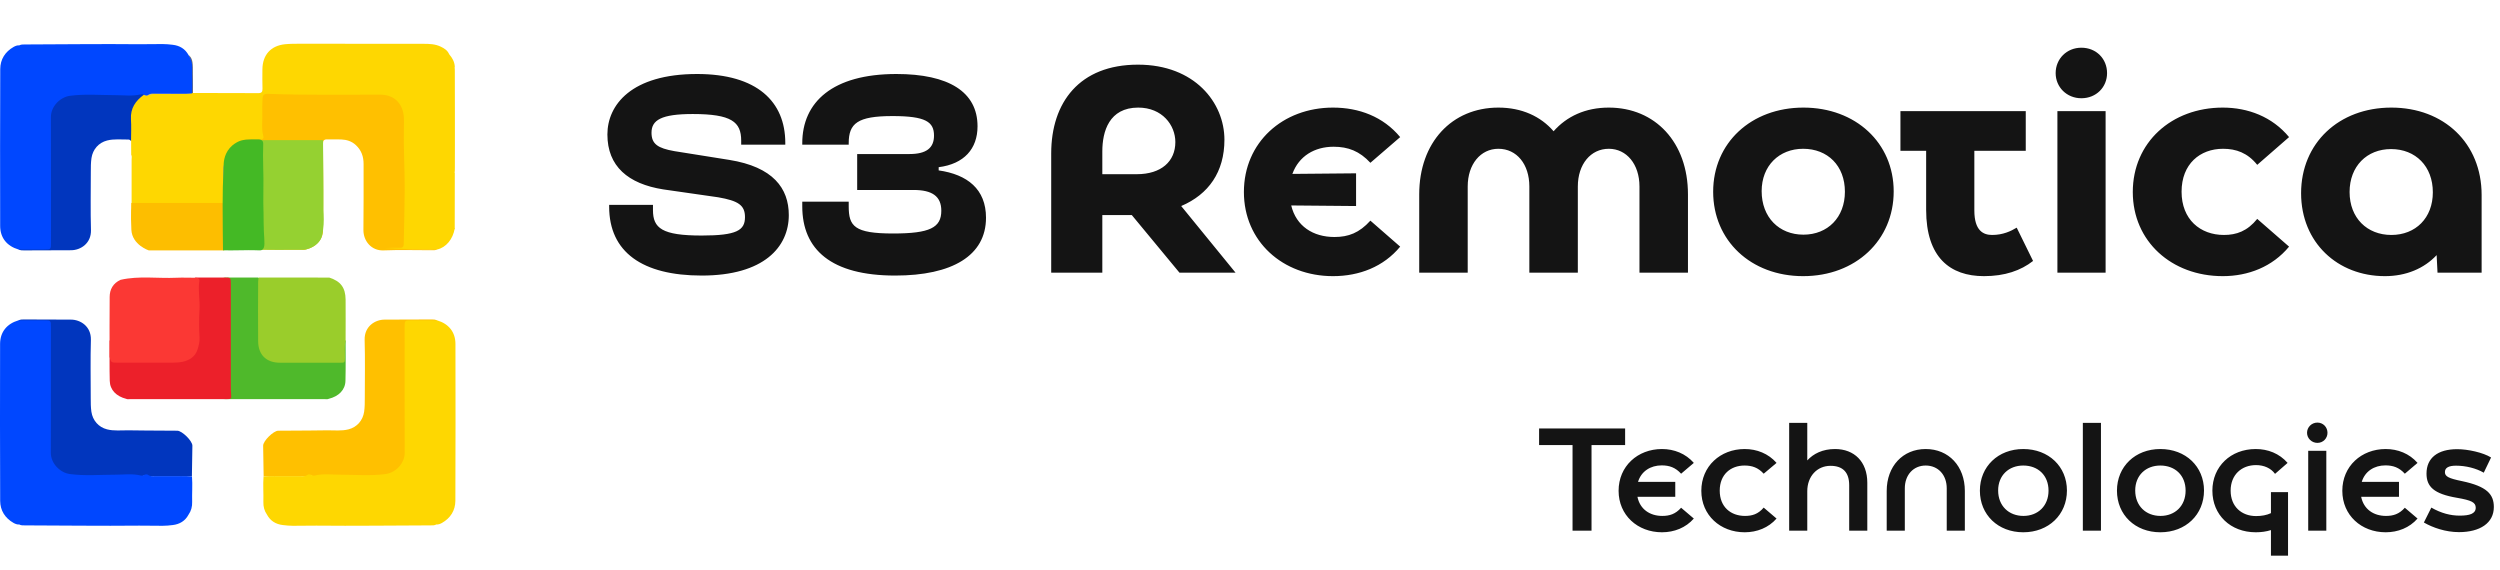 <svg width="1027" height="234" viewBox="0 0 1027 234" fill="none" xmlns="http://www.w3.org/2000/svg">
<g clip-path="url(#clip0_57_107)">
<path d="M79.236 38.193C88.213 38.226 97.158 38.226 106.135 38.259C107.465 38.259 107.864 37.727 107.831 36.463C107.764 33.801 107.764 31.14 107.798 28.479C107.864 22.524 111.256 18.765 117.108 18.166C119.203 17.967 121.297 17.967 123.425 17.967C140.25 18 157.075 18 173.899 18C176.36 18 178.787 18.067 181.048 19.164C182.544 19.863 183.874 20.728 184.539 22.325C184.273 22.824 184.672 23.19 184.872 23.489C186.302 25.352 186.402 27.481 186.368 29.743C186.302 50.501 186.435 71.259 186.302 92.017C186.302 92.583 186.036 93.381 186.801 93.847C186.069 98.271 183.243 101.664 179.585 102.496C178.654 102.795 177.723 102.629 176.792 102.629C170.774 102.762 164.722 102.463 158.704 102.463C158.471 102.463 158.272 102.463 158.039 102.463C157.673 102.429 157.208 102.429 157.208 101.897C157.208 101.432 157.54 101.199 157.939 101.132C159.036 100.899 160.134 100.999 161.264 100.999C164.357 100.966 164.922 100.434 165.088 97.373C165.088 97.273 165.088 97.14 165.088 97.04C164.889 88.957 165.786 80.873 165.387 72.789C164.988 65.038 165.288 57.287 165.055 49.536C164.955 45.944 164.024 42.617 160.366 40.787C158.804 40.022 157.208 39.823 155.545 39.823C144.074 39.823 132.602 39.789 121.131 39.856C118.139 39.856 115.179 39.357 112.187 39.49C109.327 39.623 108.629 40.222 108.562 43.016C108.529 46.176 108.529 49.337 108.562 52.497C108.562 53.794 108.795 55.025 109.227 56.256C109.593 57.254 109.161 57.687 108.163 57.786C105.703 58.053 103.242 58.585 100.749 58.485C96.193 59.15 93.799 61.579 93.234 66.203C93.134 66.901 92.968 67.6 92.968 68.332C92.07 75.65 92.303 83.002 92.303 90.354C92.303 92.516 92.27 94.645 92.735 96.774C93.101 98.471 93.168 100.3 92.702 102.03C92.137 102.729 91.339 102.662 90.574 102.662C85.387 102.662 80.2 102.662 75.013 102.662C72.32 102.429 69.626 102.629 66.933 102.629C65.736 102.629 64.506 102.629 63.276 102.662C62.81 102.662 62.344 102.629 62.311 102.03C62.278 101.498 62.644 101.232 63.109 101.132C63.475 101.032 63.874 100.999 64.273 100.999C70.092 101.032 75.911 100.966 81.696 100.633C83.525 100.533 85.32 100.966 87.149 100.966C89.809 100.966 90.574 100.267 90.607 97.672C90.641 94.412 90.674 91.119 90.607 87.859C90.574 85.464 89.876 84.732 87.515 84.732C77.806 84.665 68.13 84.699 58.421 84.732C57.457 84.732 56.559 84.931 55.694 85.331C54.398 85.896 54.065 85.663 54.065 84.166C54.065 77.946 54.065 71.758 54.065 65.537C54.065 64.872 54.265 64.207 53.899 63.575C53.899 61.712 53.866 59.849 53.866 57.986C53.034 56.489 53.034 54.859 53.068 53.196C53.101 51.266 53.068 49.337 53.068 47.407C53.068 44.114 54.564 41.619 57.124 39.723C57.756 39.257 58.188 38.658 58.72 38.126C58.92 38.026 59.119 37.993 59.319 38.026C61.613 37.96 63.907 38.026 66.201 38.126C68.995 38.226 71.787 38.392 74.581 37.727C75.744 37.461 76.975 37.428 78.205 37.727C78.371 37.827 78.571 37.893 78.737 37.96C78.903 37.993 79.069 38.093 79.236 38.193Z" fill="#FED701"/>
<path d="M100.084 57.553C102.245 56.888 104.473 57.321 106.7 57.254C107.931 57.221 108.529 57.088 108.097 55.557C107.365 52.863 107.831 50.035 107.764 47.274C107.731 45.112 107.698 42.95 107.831 40.787C107.931 38.891 108.429 38.492 110.325 38.559C125.653 39.124 140.981 38.858 156.31 38.891C162.095 38.891 165.62 42.75 165.919 48.339C165.986 49.603 165.952 50.9 165.919 52.164C165.72 60.747 166.285 69.33 166.252 77.912C166.219 85.397 165.986 92.849 165.853 100.334C165.819 101.398 165.354 101.831 164.323 101.797C162.295 101.764 160.233 101.797 158.205 101.897C165.321 102.296 172.47 102.596 179.585 102.463C178.82 102.895 177.956 102.795 177.158 102.795C170.608 102.795 164.09 102.596 157.54 102.862C152.553 103.062 149.261 98.97 149.294 94.479C149.394 85.464 149.361 76.415 149.361 67.367C149.361 64.34 148.496 61.778 146.202 59.616C144.44 57.986 142.411 57.387 140.15 57.287C138.288 57.188 136.393 57.321 134.498 57.254C133.134 57.188 132.636 57.786 132.669 59.117C132.735 63.675 132.769 68.199 132.769 72.756C132.769 80.008 132.802 87.26 132.702 94.512C132.669 98.404 129.809 101.531 125.686 102.463C125.121 102.762 124.489 102.596 123.891 102.596C116.576 102.596 109.294 102.662 101.979 102.43C99.485 102.363 97.025 102.729 94.531 102.596C94.032 102.563 93.3 102.862 93.201 102.03C93.101 101.199 93.766 101.099 94.398 100.966C96.027 100.7 97.656 100.5 99.352 100.766C101.148 101.066 103.01 100.999 104.805 100.833C106.335 100.7 106.933 100.001 107.133 98.504C107.232 97.839 107.199 97.174 107.199 96.508C107.199 85.164 107.199 73.821 107.199 62.444C107.199 61.878 107.199 61.346 107.166 60.78C107 59.05 106.401 58.452 104.639 58.352C103.641 58.285 102.644 58.352 101.646 58.285C101.081 58.319 100.316 58.452 100.084 57.553Z" fill="#FFC000"/>
<path d="M132.702 57.553C132.735 61.08 132.735 64.007 132.769 66.07C132.802 71.791 132.835 73.821 132.868 78.212C132.902 86.994 132.835 85.43 132.868 86.428C132.968 88.824 133.168 91.219 132.702 94.479C132.469 96.275 132.303 97.207 131.771 98.238C130.242 101.099 127.083 102.13 125.72 102.496C125.387 102.529 124.722 102.629 123.924 102.629C116.609 102.629 109.327 102.696 102.012 102.463C99.518 102.396 97.058 102.762 94.564 102.629C94.065 102.596 93.334 102.895 93.234 102.064C93.134 101.232 93.799 101.132 94.431 100.999C96.06 100.733 97.689 100.533 99.385 100.799C101.181 101.099 103.043 101.032 104.838 100.866C106.368 100.733 106.966 100.034 107.166 98.537C107.266 97.872 107.232 97.207 107.232 96.541C107.232 95.976 107.166 84.832 107.232 62.477C107.232 61.479 107.232 59.749 107.266 57.553C115.744 57.587 124.223 57.553 132.702 57.553Z" fill="#95D131"/>
<path d="M141.974 139.867C141.974 145.387 142.061 150.908 141.916 156.428C141.828 160.185 139.178 162.815 134.983 163.855C134.517 164.087 134.022 163.971 133.556 163.971C120.011 163.971 106.466 163.971 92.951 163.971C90.999 163.971 90.883 163.827 91.058 161.89C91.145 160.792 91.174 159.665 91.174 158.566C91.174 144.665 91.174 130.734 91.174 116.832C91.174 114 91.174 114 94.058 114C98.048 114 102.01 114 106 114C106.903 114.491 106.583 115.358 106.583 116.052C106.612 123.422 106.612 130.763 106.612 138.133C106.612 139.231 106.641 140.329 106.874 141.428C107.602 145.156 110.108 147.439 113.952 147.728C115.03 147.815 116.079 147.786 117.157 147.786C123.856 147.786 130.527 147.786 137.226 147.786C137.75 147.786 138.304 147.815 138.828 147.757C140.372 147.642 140.896 147.15 140.984 145.618C141.071 144.087 140.955 142.526 141.042 140.994C141.042 140.474 140.925 139.665 141.974 139.867Z" fill="#4FB92B"/>
<path d="M45.026 139.867C45.026 145.387 44.94 150.908 45.083 156.428C45.168 160.185 47.767 162.815 51.879 163.855C52.336 164.087 52.822 163.971 53.279 163.971C66.558 163.971 79.837 163.971 93.087 163.971C95.001 163.971 95.115 163.827 94.944 161.89C94.858 160.792 94.829 159.665 94.829 158.566C94.829 144.665 94.829 130.734 94.829 116.832C94.829 114 94.829 114 92.002 114C88.09 114 84.206 114 80.294 114C79.408 114.491 79.722 115.358 79.722 116.052C79.694 123.422 79.694 130.763 79.694 138.133C79.694 139.231 79.665 140.329 79.437 141.428C78.723 145.156 76.267 147.439 72.498 147.728C71.441 147.815 70.413 147.786 69.356 147.786C62.788 147.786 56.248 147.786 49.68 147.786C49.166 147.786 48.624 147.815 48.11 147.757C46.596 147.642 46.082 147.15 45.996 145.618C45.911 144.087 46.025 142.526 45.939 140.994C45.939 140.474 46.025 139.665 45.026 139.867Z" fill="#EC202A"/>
<path d="M106.278 114C115.942 114 125.606 114.029 135.27 114.029C139.914 115.529 141.916 118.118 141.974 123.059C142.032 128.765 141.974 134.471 141.974 140.176C141.394 142.441 141.771 144.735 141.713 147.029C141.626 149 141.684 149 139.682 149C131.44 149 123.168 149 114.926 149C109.441 149 106.104 145.765 106.046 140.235C105.959 132.059 106.017 123.882 106.046 115.735C106.017 115.147 106.191 114.559 106.278 114Z" fill="#9ACD2B"/>
<path d="M59.119 38.924C55.694 41.386 53.533 44.48 53.799 48.971C53.999 51.965 53.832 54.959 53.832 57.953C53.566 57.587 53.201 57.321 52.735 57.321C49.809 57.354 46.85 56.988 43.99 57.72C40.499 58.618 38.105 61.379 37.573 64.972C37.307 66.835 37.307 68.731 37.307 70.594C37.307 78.578 37.141 86.561 37.373 94.512C37.507 100.068 33.018 102.795 29.194 102.795C22.777 102.795 16.359 102.829 9.942 102.862C9.177 102.862 8.379 102.895 7.681 102.463C8.013 101.465 8.911 101.664 9.643 101.631C12.037 101.564 14.398 101.631 16.791 101.598C19.451 101.531 20.083 100.866 20.183 98.205C20.815 81.938 20.449 65.637 20.449 49.37C20.449 46.908 20.682 44.679 22.145 42.717C23.841 40.488 25.902 38.658 28.895 38.392C35.678 37.793 42.494 37.993 49.31 38.292C51.97 38.425 54.63 38.459 57.257 37.96C57.955 37.893 59.119 37.361 59.119 38.924Z" fill="#0136BE"/>
<path d="M186.801 93.847C186.435 94.479 186.069 95.111 185.537 95.976C186.136 91.252 185.803 86.794 185.836 82.37C185.87 64.939 185.836 47.507 185.869 30.076C185.869 27.78 185.803 25.552 184.44 23.556C184.207 23.223 183.542 22.657 184.539 22.325C185.803 23.755 186.701 25.385 186.834 27.348C186.634 27.78 186.701 28.213 186.701 28.645C186.701 42.384 186.701 56.123 186.701 69.895C186.701 70.328 186.601 70.793 186.834 71.193C186.801 78.744 186.801 86.296 186.801 93.847Z" fill="#FED701"/>
<path d="M186.801 71.193C186.468 70.394 186.501 69.563 186.501 68.731C186.501 55.691 186.501 42.65 186.501 29.61C186.501 28.845 186.468 28.047 186.767 27.315C186.801 33.569 186.834 39.823 186.834 46.077C186.867 54.46 186.834 62.843 186.801 71.193Z" fill="#FED701"/>
<path d="M78.837 38.259C78.837 35.398 78.704 32.537 78.837 29.676C78.937 27.181 78.438 24.886 77.507 22.624C79.103 23.921 79.169 25.784 79.203 27.614C79.269 31.14 79.236 34.666 79.269 38.193C79.103 38.226 78.97 38.259 78.837 38.259Z" fill="#6C6C6C"/>
<path d="M92.103 67.567C92.103 78.977 92.103 90.421 92.103 101.831C91.704 101.066 91.771 100.201 91.771 99.402C91.771 89.622 91.771 79.809 91.771 70.028C91.771 69.163 91.704 68.332 92.103 67.567Z" fill="#929292"/>
<path d="M59.219 38.958C65.669 37.594 72.22 38.559 78.737 38.326C78.072 38.692 77.34 38.625 76.642 38.625C72.852 38.625 69.028 38.625 65.237 38.625C63.807 38.625 62.378 38.492 61.014 39.124C60.416 39.39 59.784 39.257 59.219 38.958Z" fill="#B4B4B4"/>
<path d="M78.969 27.913C79.036 25.984 78.57 24.221 77.473 22.657C76.077 20.063 73.816 18.732 70.956 18.399C69.593 18.233 68.196 18.1 66.833 18.1C63.608 18.067 60.416 18.2 57.191 18.166C41.53 18 25.869 18.233 10.208 18.266C9.443 18.266 8.645 18.233 7.947 18.632C7.082 18.566 6.351 18.865 5.619 19.264C2.095 21.26 0.133 24.387 0.1 28.346C-4.72307e-05 49.803 0.033 71.292 0.066 92.782C0.066 97.706 2.859 101.099 7.614 102.496C11.106 102.496 14.597 102.496 18.088 102.496C20.948 102.496 20.948 102.463 20.948 99.635C20.948 82.47 20.981 65.305 20.914 48.139C20.881 43.648 24.771 39.889 28.728 39.357C34.946 38.525 41.197 39.091 47.448 39.091C50.873 39.091 54.298 39.59 57.689 38.791C58.188 38.658 58.687 38.692 59.152 38.958L59.252 38.991C59.784 39.257 60.449 39.324 60.848 39.024C61.746 38.326 62.71 38.492 63.708 38.492C65.802 38.459 67.897 38.525 70.025 38.492C72.951 38.425 75.877 38.658 78.803 38.359L78.903 38.326C79.169 34.833 78.87 31.373 78.969 27.913Z" fill="#0047FF"/>
<path d="M53.965 83.368H92.103V102.862H61.114C61.114 102.862 54.298 100.633 53.965 94.412C53.633 88.192 53.965 83.368 53.965 83.368Z" fill="#FDBE00"/>
<path d="M105.902 57.254C106.368 57.254 107.266 57.254 107.765 57.853C108.13 58.285 108.13 58.884 108.13 59.084C107.864 65.404 108.363 71.725 108.197 78.046C108.097 81.538 108.197 85.031 108.263 87.659C108.33 90.121 108.263 92.583 108.396 95.044C108.629 99.502 108.995 101.598 107.765 102.563C107.233 102.962 106.8 102.862 104.606 102.795C101.347 102.696 98.122 102.895 94.863 102.862C94.398 102.862 92.104 102.829 91.605 102.829C91.538 99.103 91.538 95.976 91.505 93.681C91.439 85.93 91.439 81.971 91.538 76.881C91.638 73.322 91.771 70.361 91.871 68.398C91.838 67.3 91.838 63.741 94.398 60.78C95.695 59.283 97.091 58.585 97.856 58.186C99.818 57.254 101.846 57.254 105.902 57.254Z" fill="#44B925"/>
<path d="M49.536 114.951C57.103 113.22 64.813 114.452 72.438 114.1C75.085 113.983 77.732 114.1 80.379 114.1C81.328 114.1 82.019 114.423 81.875 115.479C81.299 119.38 82.191 123.252 81.961 127.154C81.731 130.938 81.731 134.751 81.961 138.535C82.076 140.295 81.673 141.938 81.156 143.551C80.235 146.455 77.962 147.981 74.999 148.626C73.675 148.89 72.265 148.978 70.913 148.978C63.404 149.007 55.866 149.007 48.356 148.978C45.681 148.978 45.681 148.978 45.019 146.631C45.019 138.418 44.961 130.234 45.048 122.02C45.048 118.911 46.429 116.359 49.536 114.951Z" fill="#FB3834"/>
<path d="M52.702 176.774C53.02 176.774 65.104 176.945 72.821 176.936C74.774 176.934 79.063 181.143 79.032 183.096L78.832 195.702H60L59.086 195.17C59.086 196.734 57.922 196.201 57.224 196.135C54.597 195.636 51.937 195.669 49.277 195.802C42.461 196.102 35.645 196.301 28.861 195.702C25.869 195.436 23.807 193.607 22.112 191.378C20.649 189.415 20.416 187.186 20.416 184.725C20.416 168.457 20.782 152.157 20.15 135.89C20.05 133.229 19.418 132.563 16.758 132.497C14.364 132.463 12.004 132.53 9.609 132.463C8.878 132.43 7.98 132.63 7.648 131.632C8.346 131.199 9.144 131.233 9.909 131.233L9.913 131.233C16.329 131.266 22.745 131.299 29.161 131.299C32.984 131.299 37.473 134.027 37.34 139.582C37.108 147.533 37.274 155.517 37.274 163.501C37.274 165.364 37.274 167.26 37.54 169.123C38.072 172.715 40.466 175.477 43.957 176.375C46.817 177.107 49.776 176.741 52.702 176.774Z" fill="#0136BE"/>
<path d="M78.936 206.181C79.003 208.111 78.537 209.874 77.44 211.437C76.044 214.032 73.782 215.363 70.923 215.695C69.56 215.862 68.163 215.995 66.8 215.995C63.575 216.028 60.383 215.895 57.157 215.928C41.496 216.094 25.835 215.862 10.175 215.828C9.41 215.828 8.612 215.862 7.914 215.462C7.049 215.529 6.318 215.229 5.586 214.83C2.062 212.834 0.1 209.707 0.067 205.749C-0.033 184.292 0 162.802 0.033 141.312C0.033 136.389 2.826 132.996 7.581 131.598C11.072 131.598 14.564 131.598 18.055 131.598C20.915 131.598 20.915 131.632 20.915 134.459C20.915 151.625 20.948 168.79 20.881 185.955C20.848 190.446 24.738 194.205 28.695 194.738C34.913 195.569 41.164 195.004 47.415 195.004C50.84 195.004 54.265 194.505 57.656 195.303C58.155 195.436 58.654 195.403 59.119 195.137L59.219 195.103C59.751 194.837 60.416 194.771 60.815 195.07C61.713 195.769 62.677 195.602 63.674 195.602C65.769 195.636 67.864 195.569 69.992 195.602C72.918 195.669 75.844 195.436 78.77 195.736L78.87 195.769C79.136 199.262 78.837 202.721 78.936 206.181Z" fill="#0047FF"/>
<path d="M134.43 176.774C134.112 176.774 122.028 176.945 114.311 176.936C112.358 176.934 108.069 181.143 108.1 183.096L108.3 195.702H127.132L128.046 195.17C128.046 196.734 129.21 196.201 129.908 196.135C132.535 195.636 135.195 195.669 137.855 195.802C144.671 196.102 151.488 196.301 158.271 195.702C161.263 195.436 163.325 193.607 165.02 191.378C166.483 189.415 166.716 187.186 166.716 184.725C166.716 168.457 166.35 152.157 166.982 135.89C167.082 133.229 167.714 132.563 170.374 132.497C172.768 132.463 175.129 132.53 177.523 132.463C178.254 132.43 179.152 132.63 179.484 131.632C178.786 131.199 177.988 131.233 177.223 131.233L177.219 131.233C170.803 131.266 164.387 131.299 157.971 131.299C154.148 131.299 149.659 134.027 149.792 139.582C150.025 147.533 149.858 155.517 149.858 163.501C149.858 165.364 149.858 167.26 149.592 169.123C149.06 172.715 146.666 175.477 143.175 176.375C140.315 177.107 137.356 176.741 134.43 176.774Z" fill="#FFC000"/>
<path d="M108.196 206.181C108.129 208.111 108.595 209.874 109.692 211.437C111.089 214.032 113.35 215.363 116.209 215.695C117.572 215.862 118.969 215.995 120.332 215.995C123.557 216.028 126.749 215.895 129.975 215.928C145.636 216.094 161.297 215.862 176.957 215.828C177.722 215.828 178.52 215.862 179.218 215.462C180.083 215.529 180.815 215.229 181.546 214.83C185.071 212.834 187.032 209.707 187.066 205.749C187.165 184.292 187.132 162.802 187.099 141.312C187.099 136.389 184.306 132.996 179.551 131.598C176.06 131.598 172.568 131.598 169.077 131.598C166.218 131.598 166.218 131.632 166.218 134.459C166.218 151.625 166.184 168.79 166.251 185.955C166.284 190.446 162.394 194.205 158.437 194.738C152.219 195.569 145.968 195.004 139.717 195.004C136.292 195.004 132.868 194.505 129.476 195.303C128.977 195.436 128.478 195.403 128.013 195.137L127.913 195.103C127.381 194.837 126.716 194.771 126.317 195.07C125.419 195.769 124.455 195.602 123.458 195.602C121.363 195.636 119.268 195.569 117.14 195.602C114.214 195.669 111.288 195.436 108.362 195.736L108.262 195.769C107.996 199.262 108.295 202.721 108.196 206.181Z" fill="#FED701"/>
</g>
<path d="M288.28 113.2C263.92 113.2 250.24 103.6 250.24 84.88V84.16H268.24V86.32C268.24 93.76 271.96 96.76 288.28 96.76C302.68 96.76 306.04 94.6 306.04 89.2C306.04 84.28 303.28 82.48 295 81.04L272.44 77.8C258.04 75.52 249.52 68.32 249.52 55.24C249.52 43.12 259.36 30.4 286.36 30.4C311.08 30.4 322.6 41.8 322.6 58.72V59.44H304.48V57.76C304.48 50.08 300.52 46.84 284.56 46.84C271.6 46.84 267.64 49.36 267.64 54.52C267.64 59.2 270.28 60.88 277 62.08L299.56 65.68C317.56 68.56 324.04 77.32 324.04 88.36C324.04 101.44 313.84 113.2 288.28 113.2ZM367.73 113.2C341.45 113.2 329.57 102.52 329.57 84.76V82.84H348.65V84.76C348.65 92.92 350.93 95.92 366.89 95.92C382.01 95.92 386.69 93.52 386.69 86.56C386.69 80.56 382.85 78.04 375.29 78.04H352.13V63.28H373.61C380.57 63.28 383.69 60.76 383.69 55.72C383.69 50.08 380.33 47.68 366.65 47.68C352.25 47.68 348.65 50.68 348.65 58.84V59.44H329.57V58.84C329.57 41.92 342.05 30.4 368.21 30.4C389.69 30.4 401.57 37.72 401.57 51.88C401.57 61.12 396.05 67.36 385.61 68.68V70C397.37 71.68 405.05 77.68 405.05 89.44C405.05 105.04 391.13 113.2 367.73 113.2ZM485.234 84.64L507.554 112H484.514L464.954 88.36H464.234H452.834V112H431.834V63.04C431.834 42.04 443.474 26.56 467.474 26.56C490.754 26.56 502.994 42.16 502.994 57.4C502.994 70.6 496.514 79.84 485.234 84.64ZM452.834 62.2V71.56H466.994C477.074 71.56 482.834 66.28 482.834 58.36C482.834 51.4 477.434 44.2 467.594 44.2C455.594 44.2 452.834 54.04 452.834 62.2ZM548.193 97.36C553.953 97.36 558.393 95.68 562.953 90.64L575.193 101.32C568.353 109.6 558.393 113.44 547.593 113.44C526.953 113.44 510.993 99.16 510.993 78.88C510.993 58.48 526.953 44.2 547.593 44.2C558.273 44.2 568.233 47.92 575.193 56.32L562.953 66.88C558.513 62.08 553.833 60.28 547.833 60.28C540.033 60.28 533.553 64.12 530.913 71.44L557.073 71.2V84.64L530.433 84.4C532.473 92.92 539.433 97.36 548.193 97.36ZM660.894 44.2C679.974 44.2 693.414 58.48 693.414 79.84V112H673.494V76.6C673.494 67.48 668.214 61.12 660.894 61.12C653.454 61.12 648.174 67.48 648.174 76.6V112H628.254V76.6C628.254 67.48 623.094 61.12 615.534 61.12C608.214 61.12 602.934 67.48 602.934 76.6V112H583.014V79.84C583.014 58.48 596.454 44.2 615.534 44.2C625.134 44.2 632.934 47.8 638.214 53.92C643.614 47.8 651.294 44.2 660.894 44.2ZM740.727 113.44C719.247 113.44 703.767 98.8 703.767 78.76C703.767 58.72 719.367 44.2 740.847 44.2C762.327 44.2 777.927 58.72 777.927 78.64C777.927 98.68 762.327 113.44 740.727 113.44ZM740.847 96.4C750.807 96.4 757.887 89.32 757.887 78.76C757.887 68.08 750.807 61.12 740.727 61.12C730.887 61.12 723.687 68.08 723.687 78.52C723.687 89.32 730.887 96.4 740.847 96.4ZM828.46 93.52L835.18 107.2C830.14 111.16 823.54 113.44 815.02 113.44C801.1 113.44 791.26 105.76 791.26 86.2V61.96H780.7V45.64H832.18V61.96H811.06V86.44C811.06 94.84 814.78 96.52 818.38 96.52C822.82 96.52 826.06 94.96 828.46 93.52ZM855.022 40.36C849.022 40.36 844.462 35.8 844.462 30.04C844.462 24.16 849.022 19.6 855.022 19.6C861.142 19.6 865.582 24.16 865.582 30.04C865.582 35.8 861.142 40.36 855.022 40.36ZM864.982 112H845.182V45.64H864.982V112ZM913.11 113.44C892.11 113.44 876.15 99.16 876.15 78.88C876.15 58.48 892.11 44.2 913.11 44.2C923.43 44.2 933.39 47.92 940.35 56.32L927.27 67.72C923.31 62.8 918.63 61.12 913.23 61.12C903.75 61.12 896.19 67.36 896.19 78.76C896.19 90.16 903.87 96.52 913.59 96.52C918.75 96.52 923.19 94.96 927.27 89.92L940.35 101.32C933.51 109.6 923.55 113.44 913.11 113.44ZM982.37 44.2C1003.97 44.2 1019.45 58.84 1019.45 80.08V112H1001.33L1000.97 104.8C995.81 110.32 988.37 113.44 979.73 113.44C960.29 113.44 945.29 99.64 945.29 79.36C945.29 58.84 960.77 44.2 982.37 44.2ZM982.37 96.52C992.33 96.52 999.41 89.56 999.41 79C999.41 68.32 992.33 61.24 982.25 61.24C972.29 61.24 965.21 68.32 965.21 78.88C965.21 89.56 972.41 96.52 982.37 96.52Z" fill="#141414"/>
<path d="M632.26 176H667.6V182.84H653.8V218H646V182.84H632.26V176ZM682.859 211.94C685.799 211.94 688.259 211.22 690.599 208.58L695.819 213.02C692.519 216.8 687.779 218.66 682.739 218.66C672.719 218.66 664.919 211.64 664.919 201.62C664.919 191.54 672.719 184.46 682.739 184.46C687.719 184.46 692.459 186.32 695.819 190.16L690.599 194.6C688.259 192.02 685.739 191.18 682.619 191.18C678.059 191.18 674.219 193.58 672.899 197.96H688.199V204.08H672.659C673.679 209.18 677.759 211.94 682.859 211.94ZM716.724 218.66C706.704 218.66 698.904 211.64 698.904 201.62C698.904 191.54 706.704 184.46 716.724 184.46C721.704 184.46 726.444 186.32 729.804 190.16L724.524 194.6C722.244 192.08 719.724 191.24 716.664 191.24C710.964 191.24 706.464 194.9 706.464 201.56C706.464 208.28 711.024 211.94 716.844 211.94C719.784 211.94 722.244 211.22 724.524 208.52L729.804 213.02C726.504 216.8 721.764 218.66 716.724 218.66ZM753.828 184.46C761.748 184.46 767.088 189.68 767.088 198.32V218H759.648V199.34C759.648 194.12 757.128 191.36 751.968 191.36C746.448 191.36 742.428 195.68 742.428 201.8V218H734.988V173.72H742.428V189.14C744.948 186.38 748.728 184.46 753.828 184.46ZM782.498 200.6V218H775.058V201.68C775.058 191.54 781.658 184.46 791.078 184.46C800.558 184.46 807.158 191.54 807.158 201.68V218H799.718V200.6C799.718 195.08 796.178 191.24 791.078 191.24C786.038 191.24 782.498 195.08 782.498 200.6ZM831.157 218.66C820.777 218.66 813.337 211.46 813.337 201.56C813.337 191.66 820.837 184.46 831.157 184.46C841.597 184.46 849.097 191.66 849.097 201.5C849.097 211.4 841.597 218.66 831.157 218.66ZM831.217 211.94C837.217 211.94 841.537 207.8 841.537 201.56C841.537 195.26 837.217 191.24 831.157 191.24C825.217 191.24 820.837 195.26 820.837 201.5C820.837 207.8 825.217 211.94 831.217 211.94ZM863.073 218H855.633V173.72H863.073V218ZM887.466 218.66C877.086 218.66 869.646 211.46 869.646 201.56C869.646 191.66 877.146 184.46 887.466 184.46C897.906 184.46 905.406 191.66 905.406 201.5C905.406 211.4 897.906 218.66 887.466 218.66ZM887.526 211.94C893.526 211.94 897.846 207.8 897.846 201.56C897.846 195.26 893.526 191.24 887.466 191.24C881.526 191.24 877.146 195.26 877.146 201.5C877.146 207.8 881.526 211.94 887.526 211.94ZM932.905 210.8V202.16H939.925V228.26H932.905V217.76C931.045 218.36 928.945 218.66 926.665 218.66C916.285 218.66 908.845 211.52 908.845 201.56C908.845 191.66 916.345 184.46 926.665 184.46C931.645 184.46 936.325 186.26 939.745 190.16L934.585 194.66C932.905 192.32 930.025 191.06 926.785 191.06C920.845 191.06 916.345 195.02 916.345 201.56C916.345 208.1 920.845 212 926.785 212C929.065 212 931.105 211.64 932.905 210.8ZM951.991 181.94C949.651 181.94 947.731 180.08 947.731 177.8C947.731 175.46 949.651 173.6 951.991 173.6C954.331 173.6 956.131 175.46 956.131 177.8C956.131 180.08 954.331 181.94 951.991 181.94ZM955.651 218H948.211V185.18H955.651V218ZM980.164 211.94C983.104 211.94 985.564 211.22 987.904 208.58L993.124 213.02C989.824 216.8 985.084 218.66 980.044 218.66C970.024 218.66 962.224 211.64 962.224 201.62C962.224 191.54 970.024 184.46 980.044 184.46C985.024 184.46 989.764 186.32 993.124 190.16L987.904 194.6C985.564 192.02 983.044 191.18 979.924 191.18C975.364 191.18 971.524 193.58 970.204 197.96H985.504V204.08H969.964C970.984 209.18 975.064 211.94 980.164 211.94ZM1010.13 218.6C1004.67 218.6 999.33 216.74 995.73 214.64L998.79 208.52C1002.87 210.86 1006.71 211.82 1010.43 211.82C1014.51 211.82 1017.03 211.04 1017.03 208.58C1017.03 206.36 1015.23 205.52 1009.35 204.5C999.75 202.88 996.81 199.88 996.81 194.54C996.81 188.12 1001.43 184.52 1009.41 184.52C1013.79 184.52 1020.09 185.9 1023.33 187.94L1020.33 194.18C1017.21 192.38 1013.01 191.3 1008.93 191.3C1005.93 191.3 1004.37 192.14 1004.37 193.94C1004.37 195.74 1005.87 196.52 1011.45 197.66C1021.65 199.82 1024.47 203.06 1024.47 208.28C1024.47 214.88 1018.77 218.6 1010.13 218.6Z" fill="#141414"/>
<defs>
<clipPath id="clip0_57_107">
<rect width="187" height="198" fill="white" transform="translate(0 18)"/>
</clipPath>
</defs>
</svg>
